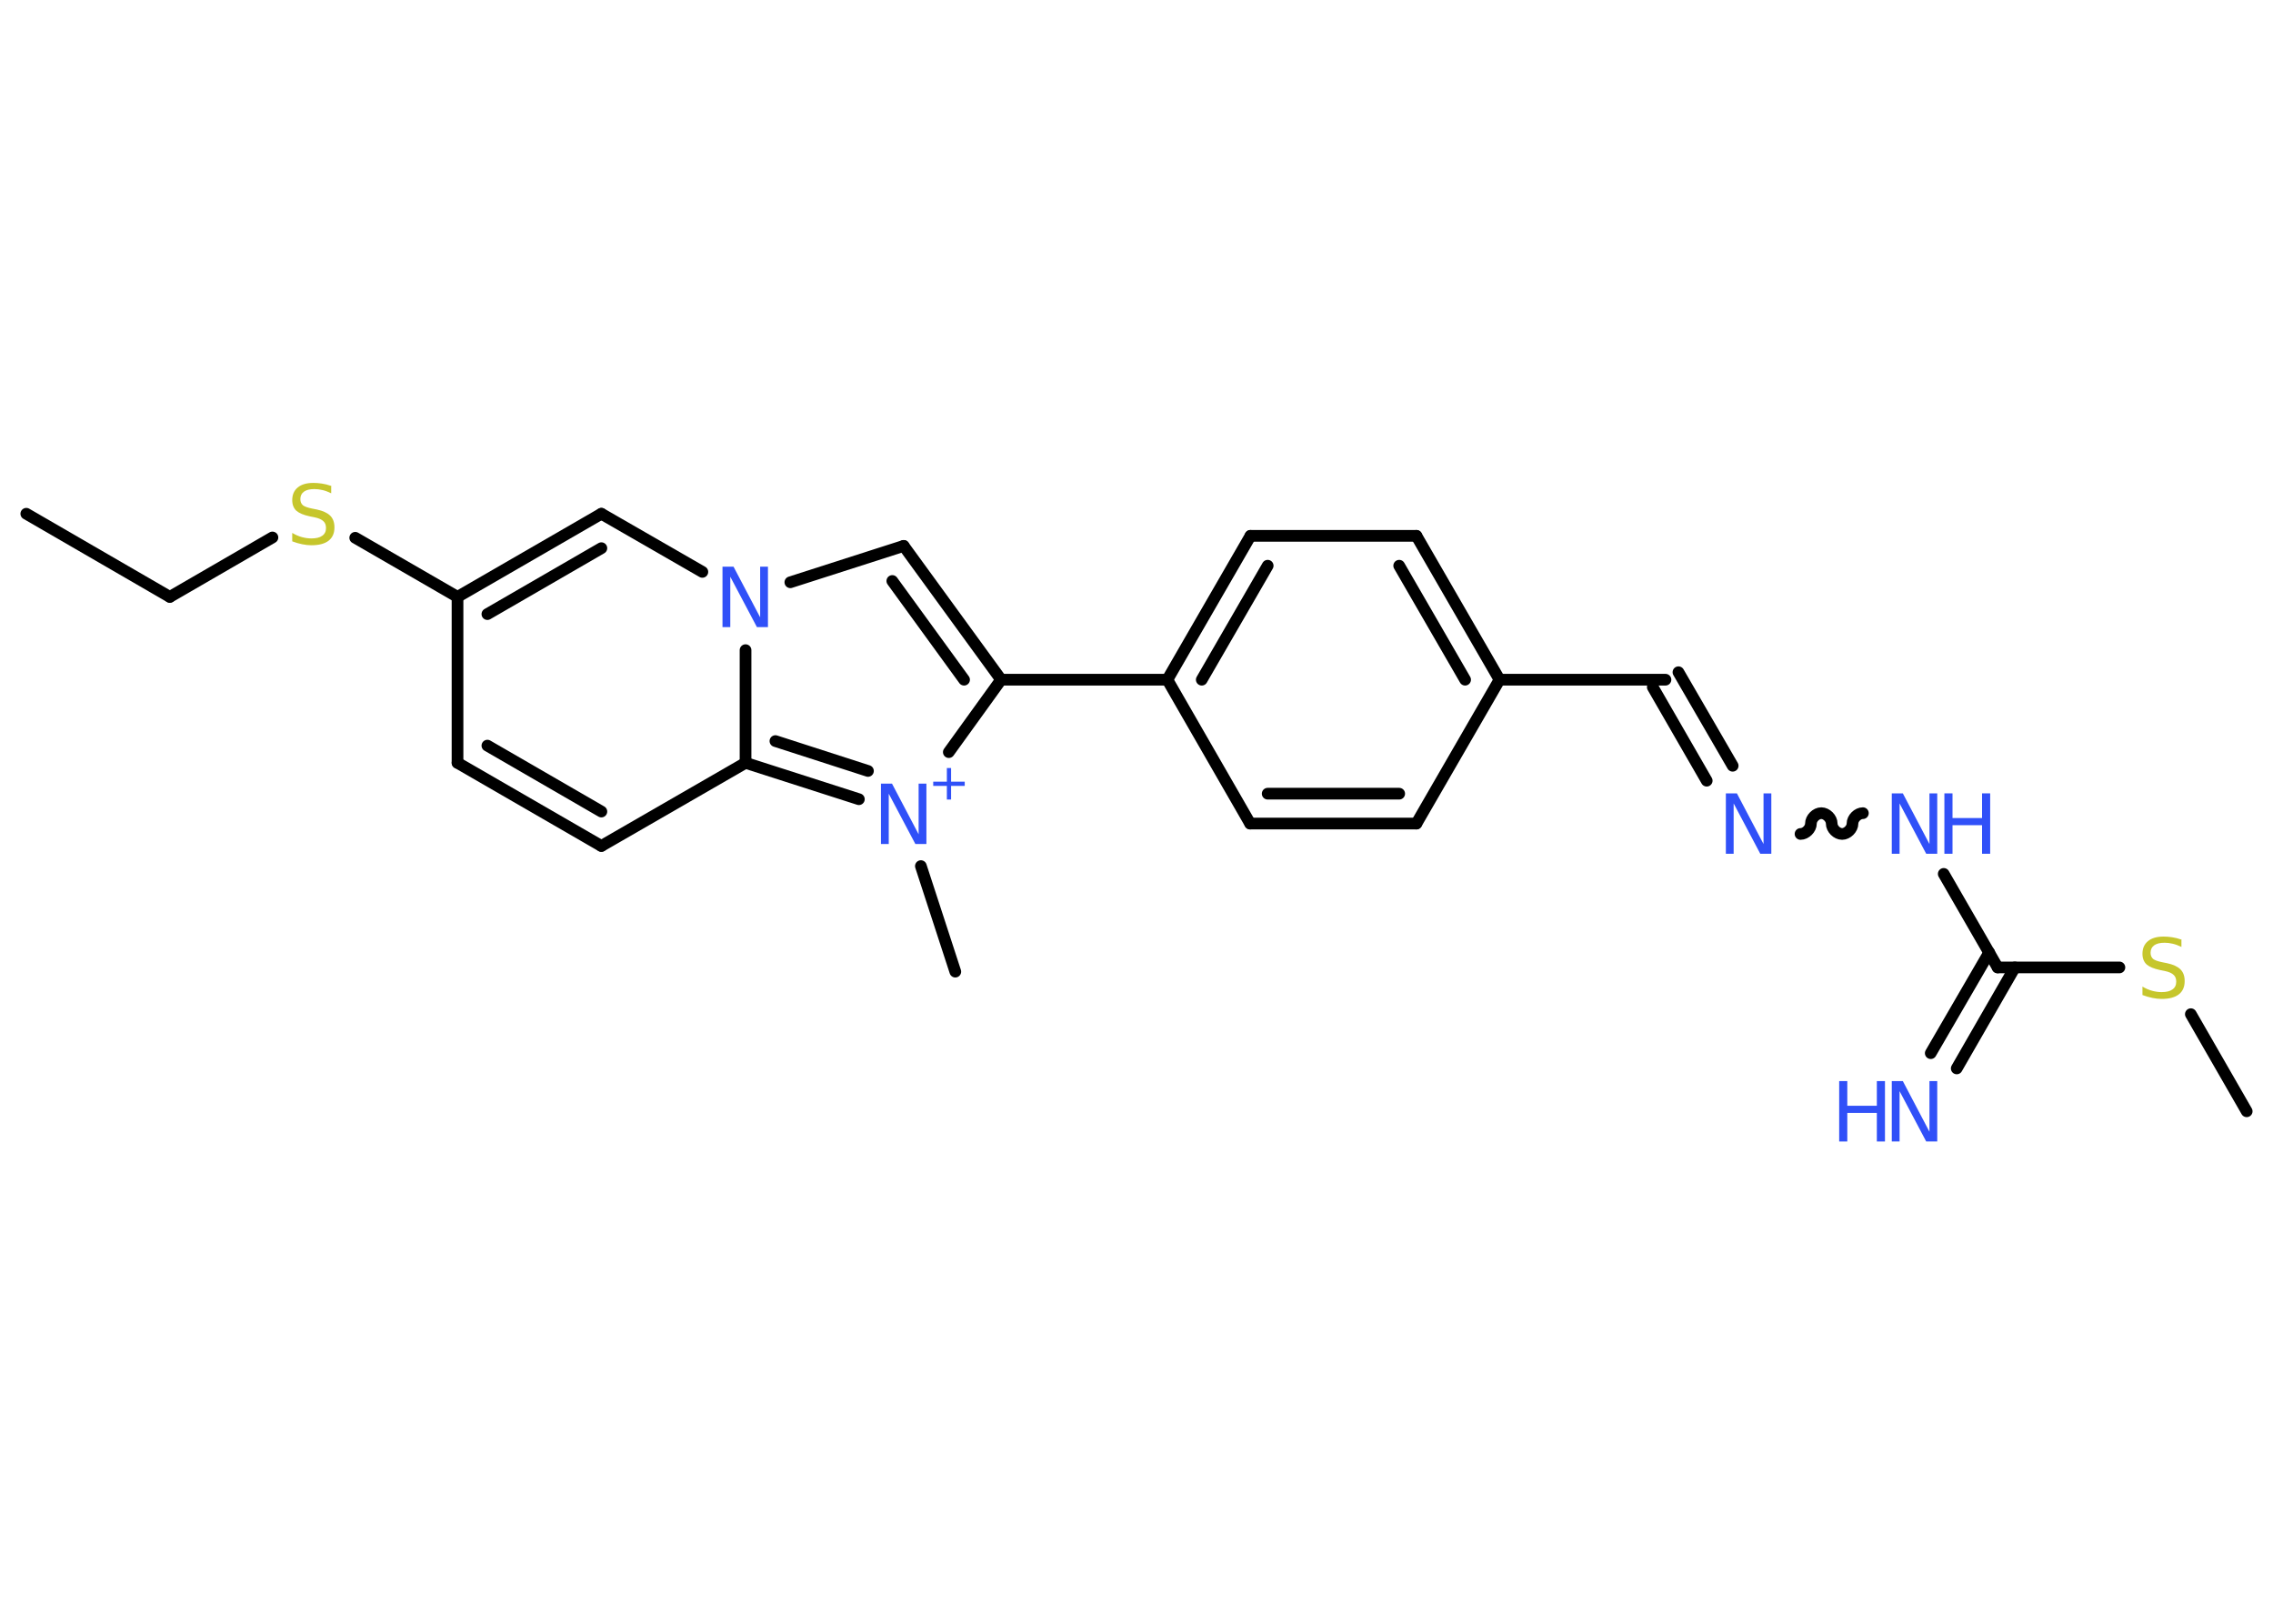 <?xml version='1.0' encoding='UTF-8'?>
<!DOCTYPE svg PUBLIC "-//W3C//DTD SVG 1.1//EN" "http://www.w3.org/Graphics/SVG/1.1/DTD/svg11.dtd">
<svg version='1.2' xmlns='http://www.w3.org/2000/svg' xmlns:xlink='http://www.w3.org/1999/xlink' width='70.0mm' height='50.0mm' viewBox='0 0 70.0 50.0'>
  <desc>Generated by the Chemistry Development Kit (http://github.com/cdk)</desc>
  <g stroke-linecap='round' stroke-linejoin='round' stroke='#000000' stroke-width='.36' fill='#3050F8'>
    <rect x='.0' y='.0' width='70.0' height='50.0' fill='#FFFFFF' stroke='none'/>
    <g id='mol1' class='mol'>
      <line id='mol1bnd1' class='bond' x1='.81' y1='15.82' x2='5.23' y2='18.38'/>
      <line id='mol1bnd2' class='bond' x1='5.23' y1='18.38' x2='8.39' y2='16.55'/>
      <line id='mol1bnd3' class='bond' x1='10.94' y1='16.56' x2='14.09' y2='18.38'/>
      <line id='mol1bnd4' class='bond' x1='14.09' y1='18.38' x2='14.09' y2='23.49'/>
      <g id='mol1bnd5' class='bond'>
        <line x1='14.09' y1='23.49' x2='18.52' y2='26.05'/>
        <line x1='15.01' y1='22.96' x2='18.52' y2='24.99'/>
      </g>
      <line id='mol1bnd6' class='bond' x1='18.52' y1='26.05' x2='22.96' y2='23.49'/>
      <line id='mol1bnd7' class='bond' x1='22.96' y1='23.49' x2='22.96' y2='20.02'/>
      <line id='mol1bnd8' class='bond' x1='21.63' y1='17.61' x2='18.52' y2='15.82'/>
      <g id='mol1bnd9' class='bond'>
        <line x1='18.52' y1='15.82' x2='14.09' y2='18.38'/>
        <line x1='18.52' y1='16.88' x2='15.01' y2='18.91'/>
      </g>
      <line id='mol1bnd10' class='bond' x1='24.34' y1='17.93' x2='27.83' y2='16.81'/>
      <g id='mol1bnd11' class='bond'>
        <line x1='30.83' y1='20.93' x2='27.83' y2='16.81'/>
        <line x1='29.69' y1='20.93' x2='27.48' y2='17.89'/>
      </g>
      <line id='mol1bnd12' class='bond' x1='30.83' y1='20.93' x2='35.95' y2='20.93'/>
      <g id='mol1bnd13' class='bond'>
        <line x1='38.51' y1='16.5' x2='35.95' y2='20.93'/>
        <line x1='39.04' y1='17.42' x2='37.01' y2='20.93'/>
      </g>
      <line id='mol1bnd14' class='bond' x1='38.51' y1='16.5' x2='43.62' y2='16.5'/>
      <g id='mol1bnd15' class='bond'>
        <line x1='46.18' y1='20.93' x2='43.62' y2='16.5'/>
        <line x1='45.12' y1='20.93' x2='43.09' y2='17.42'/>
      </g>
      <line id='mol1bnd16' class='bond' x1='46.18' y1='20.93' x2='51.29' y2='20.93'/>
      <g id='mol1bnd17' class='bond'>
        <line x1='51.69' y1='20.7' x2='53.36' y2='23.58'/>
        <line x1='50.9' y1='21.16' x2='52.56' y2='24.04'/>
      </g>
      <path id='mol1bnd18' class='bond' d='M57.37 25.04c-.16 .0 -.32 .16 -.32 .32c.0 .16 -.16 .32 -.32 .32c-.16 .0 -.32 -.16 -.32 -.32c.0 -.16 -.16 -.32 -.32 -.32c-.16 .0 -.32 .16 -.32 .32c.0 .16 -.16 .32 -.32 .32' fill='none' stroke='#000000' stroke-width='.36'/>
      <line id='mol1bnd19' class='bond' x1='59.86' y1='26.91' x2='61.52' y2='29.79'/>
      <g id='mol1bnd20' class='bond'>
        <line x1='62.05' y1='29.79' x2='60.26' y2='32.9'/>
        <line x1='61.26' y1='29.33' x2='59.46' y2='32.43'/>
      </g>
      <line id='mol1bnd21' class='bond' x1='61.52' y1='29.79' x2='65.27' y2='29.79'/>
      <line id='mol1bnd22' class='bond' x1='67.47' y1='31.23' x2='69.19' y2='34.22'/>
      <line id='mol1bnd23' class='bond' x1='46.18' y1='20.93' x2='43.62' y2='25.36'/>
      <g id='mol1bnd24' class='bond'>
        <line x1='38.5' y1='25.36' x2='43.62' y2='25.36'/>
        <line x1='39.04' y1='24.44' x2='43.09' y2='24.44'/>
      </g>
      <line id='mol1bnd25' class='bond' x1='35.95' y1='20.93' x2='38.5' y2='25.36'/>
      <line id='mol1bnd26' class='bond' x1='30.83' y1='20.93' x2='29.22' y2='23.16'/>
      <g id='mol1bnd27' class='bond'>
        <line x1='22.96' y1='23.49' x2='26.45' y2='24.61'/>
        <line x1='23.88' y1='22.82' x2='26.73' y2='23.74'/>
      </g>
      <line id='mol1bnd28' class='bond' x1='28.36' y1='26.67' x2='29.42' y2='29.92'/>
      <path id='mol1atm3' class='atom' d='M10.2 14.95v.24q-.14 -.07 -.27 -.1q-.13 -.03 -.25 -.03q-.21 .0 -.32 .08q-.11 .08 -.11 .23q.0 .12 .08 .19q.08 .06 .28 .1l.15 .03q.28 .06 .41 .19q.13 .13 .13 .36q.0 .27 -.18 .41q-.18 .14 -.53 .14q-.13 .0 -.28 -.03q-.15 -.03 -.31 -.09v-.26q.15 .09 .3 .13q.15 .04 .29 .04q.22 .0 .33 -.08q.12 -.08 .12 -.24q.0 -.14 -.08 -.21q-.08 -.08 -.27 -.12l-.15 -.03q-.28 -.06 -.41 -.17q-.13 -.12 -.13 -.33q.0 -.25 .17 -.39q.17 -.14 .48 -.14q.13 .0 .26 .02q.14 .02 .28 .07z' stroke='none' fill='#C6C62C'/>
      <path id='mol1atm8' class='atom' d='M22.25 17.45h.34l.82 1.56v-1.56h.24v1.86h-.34l-.82 -1.55v1.55h-.24v-1.86z' stroke='none'/>
      <path id='mol1atm17' class='atom' d='M53.15 24.43h.34l.82 1.56v-1.56h.24v1.86h-.34l-.82 -1.55v1.55h-.24v-1.86z' stroke='none'/>
      <g id='mol1atm18' class='atom'>
        <path d='M58.26 24.43h.34l.82 1.56v-1.56h.24v1.86h-.34l-.82 -1.55v1.55h-.24v-1.86z' stroke='none'/>
        <path d='M59.88 24.43h.25v.76h.91v-.76h.25v1.86h-.25v-.88h-.91v.88h-.25v-1.86z' stroke='none'/>
      </g>
      <g id='mol1atm20' class='atom'>
        <path d='M58.26 33.29h.34l.82 1.56v-1.56h.24v1.86h-.34l-.82 -1.55v1.55h-.24v-1.86z' stroke='none'/>
        <path d='M56.64 33.29h.25v.76h.91v-.76h.25v1.86h-.25v-.88h-.91v.88h-.25v-1.86z' stroke='none'/>
      </g>
      <path id='mol1atm21' class='atom' d='M67.18 28.92v.24q-.14 -.07 -.27 -.1q-.13 -.03 -.25 -.03q-.21 .0 -.32 .08q-.11 .08 -.11 .23q.0 .12 .08 .19q.08 .06 .28 .1l.15 .03q.28 .06 .41 .19q.13 .13 .13 .36q.0 .27 -.18 .41q-.18 .14 -.53 .14q-.13 .0 -.28 -.03q-.15 -.03 -.31 -.09v-.26q.15 .09 .3 .13q.15 .04 .29 .04q.22 .0 .33 -.08q.12 -.08 .12 -.24q.0 -.14 -.08 -.21q-.08 -.08 -.27 -.12l-.15 -.03q-.28 -.06 -.41 -.17q-.13 -.12 -.13 -.33q.0 -.25 .17 -.39q.17 -.14 .48 -.14q.13 .0 .26 .02q.14 .02 .28 .07z' stroke='none' fill='#C6C62C'/>
      <g id='mol1atm25' class='atom'>
        <path d='M27.13 24.13h.34l.82 1.56v-1.56h.24v1.86h-.34l-.82 -1.55v1.55h-.24v-1.86z' stroke='none'/>
        <path d='M29.29 23.65v.42h.42v.13h-.42v.42h-.13v-.42h-.42v-.13h.42v-.42h.13z' stroke='none'/>
      </g>
    </g>
  </g>
</svg>

